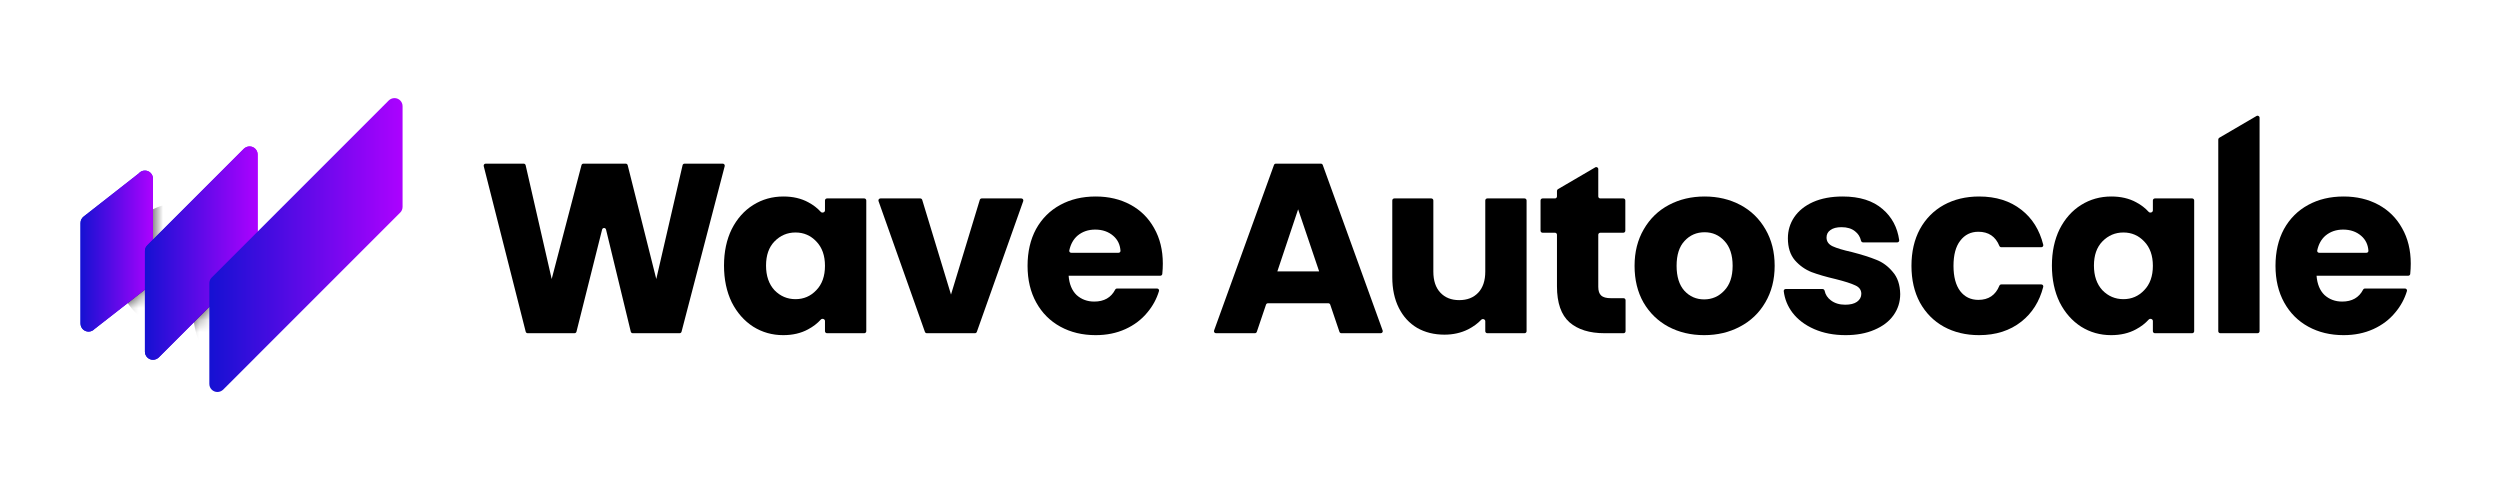 <svg width="207" height="41" viewBox="0 0 207 41" fill="none" xmlns="http://www.w3.org/2000/svg">
<path d="M12 14.123C11.791 14.123 11.608 14.215 11.483 14.365L6.925 17.932C6.766 18.057 6.667 18.24 6.667 18.457V26.79C6.667 27.157 6.966 27.457 7.333 27.457C7.525 27.457 7.7 27.373 7.816 27.248L12.416 23.657L12.408 23.648C12.566 23.523 12.666 23.34 12.666 23.123V14.79C12.666 14.423 12.367 14.123 12 14.123Z" fill="url(#paint0_linear_147_2746)"/>
<g opacity="0.8">
<mask id="mask0_147_2746" style="mask-type:alpha" maskUnits="userSpaceOnUse" x="6" y="14" width="7" height="14">
<path d="M12 14.123C11.791 14.123 11.608 14.215 11.483 14.365L6.925 17.932C6.766 18.057 6.667 18.24 6.667 18.457V26.79C6.667 27.157 6.966 27.457 7.333 27.457C7.525 27.457 7.7 27.373 7.816 27.248L12.416 23.657L12.408 23.648C12.566 23.523 12.666 23.34 12.666 23.123V14.79C12.666 14.423 12.367 14.123 12 14.123Z" fill="url(#paint1_linear_147_2746)"/>
</mask>
<g mask="url(#mask0_147_2746)">
<g filter="url(#filter0_f_147_2746)">
<ellipse cx="15" cy="22.123" rx="5.333" ry="5.333" fill="black"/>
</g>
</g>
</g>
<g style="mix-blend-mode:multiply">
<path d="M12 14.123C11.791 14.123 11.608 14.215 11.483 14.365L6.925 17.932C6.766 18.057 6.667 18.24 6.667 18.457V26.79C6.667 27.157 6.966 27.457 7.333 27.457C7.525 27.457 7.7 27.373 7.816 27.248L12.416 23.657L12.408 23.648C12.566 23.523 12.666 23.34 12.666 23.123V14.79C12.666 14.423 12.367 14.123 12 14.123Z" fill="url(#paint2_linear_147_2746)"/>
</g>
<path d="M21.333 12.79C21.333 12.423 21.033 12.123 20.667 12.123C20.483 12.123 20.317 12.198 20.192 12.315L12.192 20.315C12.075 20.432 12 20.598 12 20.79V29.123C12 29.49 12.3 29.79 12.667 29.79C12.85 29.79 13.017 29.715 13.142 29.598L21.142 21.598C21.258 21.482 21.333 21.315 21.333 21.123V12.79Z" fill="url(#paint3_linear_147_2746)"/>
<mask id="mask1_147_2746" style="mask-type:alpha" maskUnits="userSpaceOnUse" x="12" y="12" width="10" height="18">
<path d="M21.333 12.79C21.333 12.423 21.033 12.123 20.667 12.123C20.483 12.123 20.317 12.198 20.192 12.315L12.192 20.315C12.075 20.432 12 20.598 12 20.79V29.123C12 29.49 12.3 29.79 12.667 29.79C12.85 29.79 13.017 29.715 13.142 29.598L21.142 21.598C21.258 21.482 21.333 21.315 21.333 21.123V12.79Z" fill="url(#paint4_linear_147_2746)"/>
</mask>
<g mask="url(#mask1_147_2746)">
<g opacity="0.8" filter="url(#filter1_f_147_2746)">
<path d="M29.333 25.79C29.333 29.472 26.349 32.457 22.667 32.457C18.985 32.457 16 29.472 16 25.79C16 22.108 18.985 19.123 22.667 19.123C26.349 19.123 29.333 22.108 29.333 25.79Z" fill="black"/>
</g>
</g>
<g style="mix-blend-mode:multiply">
<path d="M21.333 12.79C21.333 12.423 21.033 12.123 20.667 12.123C20.483 12.123 20.317 12.198 20.192 12.315L12.192 20.315C12.075 20.432 12 20.598 12 20.79V29.123C12 29.49 12.3 29.79 12.667 29.79C12.85 29.79 13.017 29.715 13.142 29.598L21.142 21.598C21.258 21.482 21.333 21.315 21.333 21.123V12.79Z" fill="url(#paint5_linear_147_2746)"/>
</g>
<path d="M33.333 8.79C33.333 8.423 33.033 8.123 32.666 8.123C32.483 8.123 32.316 8.198 32.191 8.315L17.525 22.982C17.408 23.098 17.333 23.265 17.333 23.457V31.79C17.333 32.157 17.633 32.457 18 32.457C18.183 32.457 18.35 32.382 18.475 32.265L33.141 17.598C33.258 17.482 33.333 17.315 33.333 17.123V8.79Z" fill="url(#paint6_linear_147_2746)"/>
<g clip-path="url(#clip0_147_2746)">
<path d="M59.844 13.55C59.953 13.55 60.033 13.653 60.005 13.759L56.432 27.465C56.413 27.539 56.347 27.59 56.271 27.59H52.391C52.314 27.59 52.247 27.537 52.229 27.463L50.179 19.006C50.138 18.837 49.898 18.836 49.855 19.005L47.732 27.464C47.713 27.538 47.646 27.59 47.57 27.59H43.69C43.613 27.59 43.547 27.538 43.528 27.464L40.053 13.758C40.026 13.652 40.105 13.55 40.214 13.55H43.36C43.438 13.55 43.505 13.604 43.523 13.68L45.68 23.103L48.147 13.675C48.166 13.601 48.233 13.55 48.309 13.55H51.81C51.886 13.55 51.953 13.602 51.972 13.676L54.34 23.103L56.517 13.679C56.534 13.604 56.602 13.55 56.679 13.55H59.844Z" fill="black"/>
<path d="M59.948 21.99C59.948 20.843 60.162 19.837 60.588 18.97C61.028 18.103 61.622 17.437 62.368 16.97C63.115 16.503 63.948 16.27 64.868 16.27C65.655 16.27 66.342 16.43 66.928 16.75C67.335 16.967 67.678 17.23 67.956 17.539C68.069 17.664 68.308 17.589 68.308 17.421V16.597C68.308 16.505 68.383 16.43 68.475 16.43H71.562C71.654 16.43 71.728 16.505 71.728 16.597V27.423C71.728 27.515 71.654 27.59 71.562 27.59H68.475C68.383 27.59 68.308 27.515 68.308 27.423V26.579C68.308 26.412 68.075 26.338 67.963 26.461C67.675 26.779 67.324 27.048 66.908 27.27C66.322 27.59 65.635 27.75 64.848 27.75C63.942 27.75 63.115 27.517 62.368 27.05C61.622 26.57 61.028 25.897 60.588 25.03C60.162 24.15 59.948 23.137 59.948 21.99ZM68.308 22.01C68.308 21.157 68.068 20.483 67.588 19.99C67.122 19.497 66.548 19.25 65.868 19.25C65.188 19.25 64.608 19.497 64.128 19.99C63.662 20.47 63.428 21.137 63.428 21.99C63.428 22.843 63.662 23.523 64.128 24.03C64.608 24.523 65.188 24.77 65.868 24.77C66.548 24.77 67.122 24.523 67.588 24.03C68.068 23.537 68.308 22.863 68.308 22.01Z" fill="black"/>
<path d="M78.743 24.39L81.127 16.548C81.148 16.478 81.213 16.43 81.286 16.43H84.567C84.682 16.43 84.762 16.544 84.724 16.652L80.882 27.479C80.858 27.546 80.796 27.59 80.725 27.59H76.74C76.67 27.59 76.607 27.546 76.583 27.479L72.742 16.652C72.703 16.544 72.784 16.43 72.899 16.43H76.199C76.272 16.43 76.337 16.478 76.359 16.548L78.743 24.39Z" fill="black"/>
<path d="M96.282 21.83C96.282 22.104 96.267 22.388 96.238 22.682C96.23 22.767 96.158 22.83 96.074 22.83H88.482C88.535 23.523 88.755 24.057 89.142 24.43C89.542 24.79 90.029 24.97 90.602 24.97C91.417 24.97 91.995 24.642 92.335 23.986C92.365 23.928 92.424 23.89 92.489 23.89H95.808C95.916 23.89 95.996 23.992 95.965 24.097C95.77 24.748 95.449 25.339 95.002 25.87C94.522 26.457 93.915 26.917 93.182 27.25C92.449 27.583 91.629 27.75 90.722 27.75C89.629 27.75 88.656 27.517 87.802 27.05C86.949 26.583 86.282 25.917 85.802 25.05C85.322 24.183 85.082 23.17 85.082 22.01C85.082 20.85 85.316 19.837 85.782 18.97C86.262 18.103 86.929 17.437 87.782 16.97C88.635 16.503 89.615 16.27 90.722 16.27C91.802 16.27 92.762 16.497 93.602 16.95C94.442 17.403 95.096 18.05 95.562 18.89C96.042 19.73 96.282 20.71 96.282 21.83ZM92.615 20.93C92.707 20.93 92.783 20.855 92.777 20.764C92.742 20.254 92.543 19.843 92.182 19.53C91.782 19.183 91.282 19.01 90.682 19.01C90.109 19.01 89.622 19.177 89.222 19.51C88.877 19.808 88.648 20.218 88.537 20.739C88.516 20.839 88.594 20.93 88.696 20.93H92.615Z" fill="black"/>
<path d="M110.143 25.223C110.12 25.156 110.057 25.11 109.985 25.11H104.984C104.913 25.11 104.849 25.156 104.826 25.223L104.063 27.477C104.04 27.544 103.977 27.59 103.905 27.59H100.682C100.567 27.59 100.486 27.475 100.525 27.367L105.485 13.66C105.509 13.594 105.571 13.55 105.642 13.55H109.368C109.438 13.55 109.501 13.594 109.524 13.66L114.484 27.367C114.523 27.475 114.443 27.59 114.327 27.59H111.064C110.993 27.59 110.929 27.544 110.906 27.477L110.143 25.223ZM109.225 22.47L107.485 17.33L105.765 22.47H109.225Z" fill="black"/>
<path d="M126.234 16.43C126.326 16.43 126.401 16.505 126.401 16.597V27.423C126.401 27.515 126.326 27.59 126.234 27.59H123.147C123.055 27.59 122.981 27.515 122.981 27.423V26.597C122.981 26.434 122.759 26.359 122.646 26.477C122.348 26.788 121.986 27.052 121.561 27.27C120.974 27.563 120.321 27.71 119.601 27.71C118.747 27.71 117.994 27.523 117.341 27.15C116.687 26.763 116.181 26.21 115.821 25.49C115.461 24.77 115.281 23.923 115.281 22.95V16.597C115.281 16.505 115.355 16.43 115.447 16.43H118.514C118.606 16.43 118.681 16.505 118.681 16.597V22.49C118.681 23.237 118.874 23.817 119.261 24.23C119.647 24.643 120.167 24.85 120.821 24.85C121.487 24.85 122.014 24.643 122.401 24.23C122.787 23.817 122.981 23.237 122.981 22.49V16.597C122.981 16.505 123.055 16.43 123.147 16.43H126.234Z" fill="black"/>
<path d="M134.431 24.69C134.523 24.69 134.597 24.765 134.597 24.857V27.423C134.597 27.515 134.523 27.59 134.431 27.59H132.857C131.617 27.59 130.651 27.29 129.957 26.69C129.264 26.077 128.917 25.083 128.917 23.71V19.437C128.917 19.345 128.843 19.27 128.751 19.27H127.724C127.632 19.27 127.557 19.195 127.557 19.103V16.597C127.557 16.505 127.632 16.43 127.724 16.43H128.751C128.843 16.43 128.917 16.355 128.917 16.263V15.806C128.917 15.746 128.949 15.692 129 15.662L132.087 13.857C132.198 13.792 132.337 13.872 132.337 14.001V16.263C132.337 16.355 132.412 16.43 132.504 16.43H134.411C134.503 16.43 134.577 16.505 134.577 16.597V19.103C134.577 19.195 134.503 19.27 134.411 19.27H132.504C132.412 19.27 132.337 19.345 132.337 19.437V23.75C132.337 24.083 132.417 24.323 132.577 24.47C132.737 24.617 133.004 24.69 133.377 24.69H134.431Z" fill="black"/>
<path d="M141.102 27.75C140.009 27.75 139.022 27.517 138.142 27.05C137.276 26.583 136.589 25.917 136.082 25.05C135.589 24.183 135.342 23.17 135.342 22.01C135.342 20.863 135.596 19.857 136.102 18.99C136.609 18.11 137.302 17.437 138.182 16.97C139.062 16.503 140.049 16.27 141.142 16.27C142.236 16.27 143.222 16.503 144.102 16.97C144.982 17.437 145.676 18.11 146.182 18.99C146.689 19.857 146.942 20.863 146.942 22.01C146.942 23.157 146.682 24.17 146.162 25.05C145.656 25.917 144.956 26.583 144.062 27.05C143.182 27.517 142.196 27.75 141.102 27.75ZM141.102 24.79C141.756 24.79 142.309 24.55 142.762 24.07C143.229 23.59 143.462 22.903 143.462 22.01C143.462 21.117 143.236 20.43 142.782 19.95C142.342 19.47 141.796 19.23 141.142 19.23C140.476 19.23 139.922 19.47 139.482 19.95C139.042 20.417 138.822 21.103 138.822 22.01C138.822 22.903 139.036 23.59 139.462 24.07C139.902 24.55 140.449 24.79 141.102 24.79Z" fill="black"/>
<path d="M152.817 27.75C151.843 27.75 150.977 27.583 150.217 27.25C149.457 26.917 148.857 26.463 148.417 25.89C148.013 25.352 147.772 24.759 147.694 24.109C147.682 24.012 147.759 23.93 147.856 23.93H150.906C150.992 23.93 151.062 23.995 151.08 24.078C151.146 24.398 151.319 24.662 151.597 24.87C151.917 25.11 152.31 25.23 152.777 25.23C153.203 25.23 153.53 25.15 153.757 24.99C153.997 24.817 154.117 24.597 154.117 24.33C154.117 24.01 153.95 23.777 153.617 23.63C153.283 23.47 152.743 23.297 151.997 23.11C151.197 22.923 150.53 22.73 149.997 22.53C149.463 22.317 149.003 21.99 148.617 21.55C148.23 21.097 148.037 20.49 148.037 19.73C148.037 19.09 148.21 18.51 148.557 17.99C148.917 17.457 149.437 17.037 150.117 16.73C150.81 16.423 151.63 16.27 152.577 16.27C153.977 16.27 155.077 16.617 155.877 17.31C156.646 17.966 157.105 18.825 157.254 19.886C157.268 19.984 157.191 20.07 157.092 20.07H154.262C154.179 20.07 154.109 20.008 154.091 19.927C154.018 19.607 153.853 19.348 153.597 19.15C153.317 18.923 152.943 18.81 152.477 18.81C152.077 18.81 151.77 18.89 151.557 19.05C151.343 19.197 151.237 19.403 151.237 19.67C151.237 19.99 151.403 20.23 151.737 20.39C152.083 20.55 152.617 20.71 153.337 20.87C154.163 21.083 154.837 21.297 155.357 21.51C155.877 21.71 156.33 22.043 156.717 22.51C157.117 22.963 157.323 23.577 157.337 24.35C157.337 25.003 157.15 25.59 156.777 26.11C156.417 26.617 155.89 27.017 155.197 27.31C154.517 27.603 153.723 27.75 152.817 27.75Z" fill="black"/>
<path d="M158.269 22.01C158.269 20.85 158.502 19.837 158.969 18.97C159.449 18.103 160.109 17.437 160.949 16.97C161.802 16.503 162.776 16.27 163.869 16.27C165.269 16.27 166.436 16.637 167.369 17.37C168.267 18.066 168.872 19.032 169.182 20.268C169.207 20.371 169.128 20.47 169.022 20.47H165.706C165.636 20.47 165.574 20.425 165.547 20.36C165.23 19.58 164.65 19.19 163.809 19.19C163.182 19.19 162.682 19.437 162.309 19.93C161.936 20.41 161.749 21.103 161.749 22.01C161.749 22.917 161.936 23.617 162.309 24.11C162.682 24.59 163.182 24.83 163.809 24.83C164.65 24.83 165.23 24.44 165.547 23.66C165.574 23.595 165.636 23.55 165.706 23.55H169.021C169.128 23.55 169.207 23.649 169.18 23.753C168.87 24.963 168.266 25.922 167.369 26.63C166.422 27.377 165.256 27.75 163.869 27.75C162.776 27.75 161.802 27.517 160.949 27.05C160.109 26.583 159.449 25.917 158.969 25.05C158.502 24.183 158.269 23.17 158.269 22.01Z" fill="black"/>
<path d="M169.898 21.99C169.898 20.843 170.112 19.837 170.538 18.97C170.978 18.103 171.572 17.437 172.318 16.97C173.065 16.503 173.898 16.27 174.818 16.27C175.605 16.27 176.292 16.43 176.878 16.75C177.285 16.967 177.628 17.23 177.906 17.539C178.019 17.664 178.258 17.589 178.258 17.421V16.597C178.258 16.505 178.333 16.43 178.425 16.43H181.512C181.604 16.43 181.678 16.505 181.678 16.597V27.423C181.678 27.515 181.604 27.59 181.512 27.59H178.425C178.333 27.59 178.258 27.515 178.258 27.423V26.579C178.258 26.412 178.025 26.338 177.913 26.461C177.626 26.779 177.274 27.048 176.858 27.27C176.272 27.59 175.585 27.75 174.798 27.75C173.892 27.75 173.065 27.517 172.318 27.05C171.572 26.57 170.978 25.897 170.538 25.03C170.112 24.15 169.898 23.137 169.898 21.99ZM178.258 22.01C178.258 21.157 178.018 20.483 177.538 19.99C177.072 19.497 176.498 19.25 175.818 19.25C175.138 19.25 174.558 19.497 174.078 19.99C173.612 20.47 173.378 21.137 173.378 21.99C173.378 22.843 173.612 23.523 174.078 24.03C174.558 24.523 175.138 24.77 175.818 24.77C176.498 24.77 177.072 24.523 177.538 24.03C178.018 23.537 178.258 22.863 178.258 22.01Z" fill="black"/>
<path d="M186.842 9.603C186.953 9.538 187.093 9.619 187.093 9.747V27.423C187.093 27.515 187.018 27.59 186.926 27.59H183.839C183.747 27.59 183.673 27.515 183.673 27.423V11.552C183.673 11.493 183.704 11.438 183.755 11.408L186.842 9.603Z" fill="black"/>
<path d="M199.611 21.83C199.611 22.104 199.596 22.388 199.567 22.682C199.559 22.767 199.487 22.83 199.403 22.83H191.811C191.864 23.523 192.084 24.057 192.471 24.43C192.871 24.79 193.358 24.97 193.931 24.97C194.746 24.97 195.323 24.642 195.664 23.986C195.694 23.928 195.753 23.89 195.818 23.89H199.137C199.245 23.89 199.325 23.992 199.294 24.097C199.099 24.748 198.778 25.339 198.331 25.87C197.851 26.457 197.244 26.917 196.511 27.25C195.778 27.583 194.958 27.75 194.051 27.75C192.958 27.75 191.984 27.517 191.131 27.05C190.278 26.583 189.611 25.917 189.131 25.05C188.651 24.183 188.411 23.17 188.411 22.01C188.411 20.85 188.644 19.837 189.111 18.97C189.591 18.103 190.258 17.437 191.111 16.97C191.964 16.503 192.944 16.27 194.051 16.27C195.131 16.27 196.091 16.497 196.931 16.95C197.771 17.403 198.424 18.05 198.891 18.89C199.371 19.73 199.611 20.71 199.611 21.83ZM195.944 20.93C196.036 20.93 196.112 20.855 196.105 20.764C196.071 20.254 195.872 19.843 195.511 19.53C195.111 19.183 194.611 19.01 194.011 19.01C193.438 19.01 192.951 19.177 192.551 19.51C192.205 19.808 191.977 20.218 191.866 20.739C191.844 20.839 191.923 20.93 192.025 20.93H195.944Z" fill="black"/>
</g>
<defs>
<filter id="filter0_f_147_2746" x="1.667" y="8.79" width="26.666" height="26.667" filterUnits="userSpaceOnUse" color-interpolation-filters="sRGB">
<feFlood flood-opacity="0" result="BackgroundImageFix"/>
<feBlend mode="normal" in="SourceGraphic" in2="BackgroundImageFix" result="shape"/>
<feGaussianBlur stdDeviation="4" result="effect1_foregroundBlur_147_2746"/>
</filter>
<filter id="filter1_f_147_2746" x="-64" y="-60.877" width="173.333" height="173.333" filterUnits="userSpaceOnUse" color-interpolation-filters="sRGB">
<feFlood flood-opacity="0" result="BackgroundImageFix"/>
<feBlend mode="normal" in="SourceGraphic" in2="BackgroundImageFix" result="shape"/>
<feGaussianBlur stdDeviation="40" result="effect1_foregroundBlur_147_2746"/>
</filter>
<linearGradient id="paint0_linear_147_2746" x1="6.667" y1="18.84" x2="12.666" y2="18.84" gradientUnits="userSpaceOnUse">
<stop stop-color="#1211DC"/>
<stop offset="1" stop-color="#5200FF"/>
</linearGradient>
<linearGradient id="paint1_linear_147_2746" x1="6.667" y1="18.84" x2="12.666" y2="18.84" gradientUnits="userSpaceOnUse">
<stop stop-color="#1511D2"/>
<stop offset="1" stop-color="#AC02FF"/>
</linearGradient>
<linearGradient id="paint2_linear_147_2746" x1="6.667" y1="18.84" x2="12.666" y2="18.84" gradientUnits="userSpaceOnUse">
<stop stop-color="#1511D2"/>
<stop offset="1" stop-color="#AC02FF"/>
</linearGradient>
<linearGradient id="paint3_linear_147_2746" x1="12" y1="18.374" x2="21.333" y2="18.374" gradientUnits="userSpaceOnUse">
<stop stop-color="#1511D2"/>
<stop offset="1" stop-color="#AC02FF"/>
</linearGradient>
<linearGradient id="paint4_linear_147_2746" x1="12" y1="18.374" x2="21.333" y2="18.374" gradientUnits="userSpaceOnUse">
<stop stop-color="#1511D2"/>
<stop offset="1" stop-color="#AC02FF"/>
</linearGradient>
<linearGradient id="paint5_linear_147_2746" x1="12" y1="18.374" x2="21.333" y2="18.374" gradientUnits="userSpaceOnUse">
<stop stop-color="#1511D2"/>
<stop offset="1" stop-color="#AC02FF"/>
</linearGradient>
<linearGradient id="paint6_linear_147_2746" x1="17.333" y1="16.732" x2="33.333" y2="16.732" gradientUnits="userSpaceOnUse">
<stop stop-color="#1511D2"/>
<stop offset="1" stop-color="#AC02FF"/>
</linearGradient>
<clipPath id="clip0_147_2746">
<rect width="159.667" height="40" fill="white" transform="translate(40 0.29)"/>
</clipPath>
</defs>
</svg>
